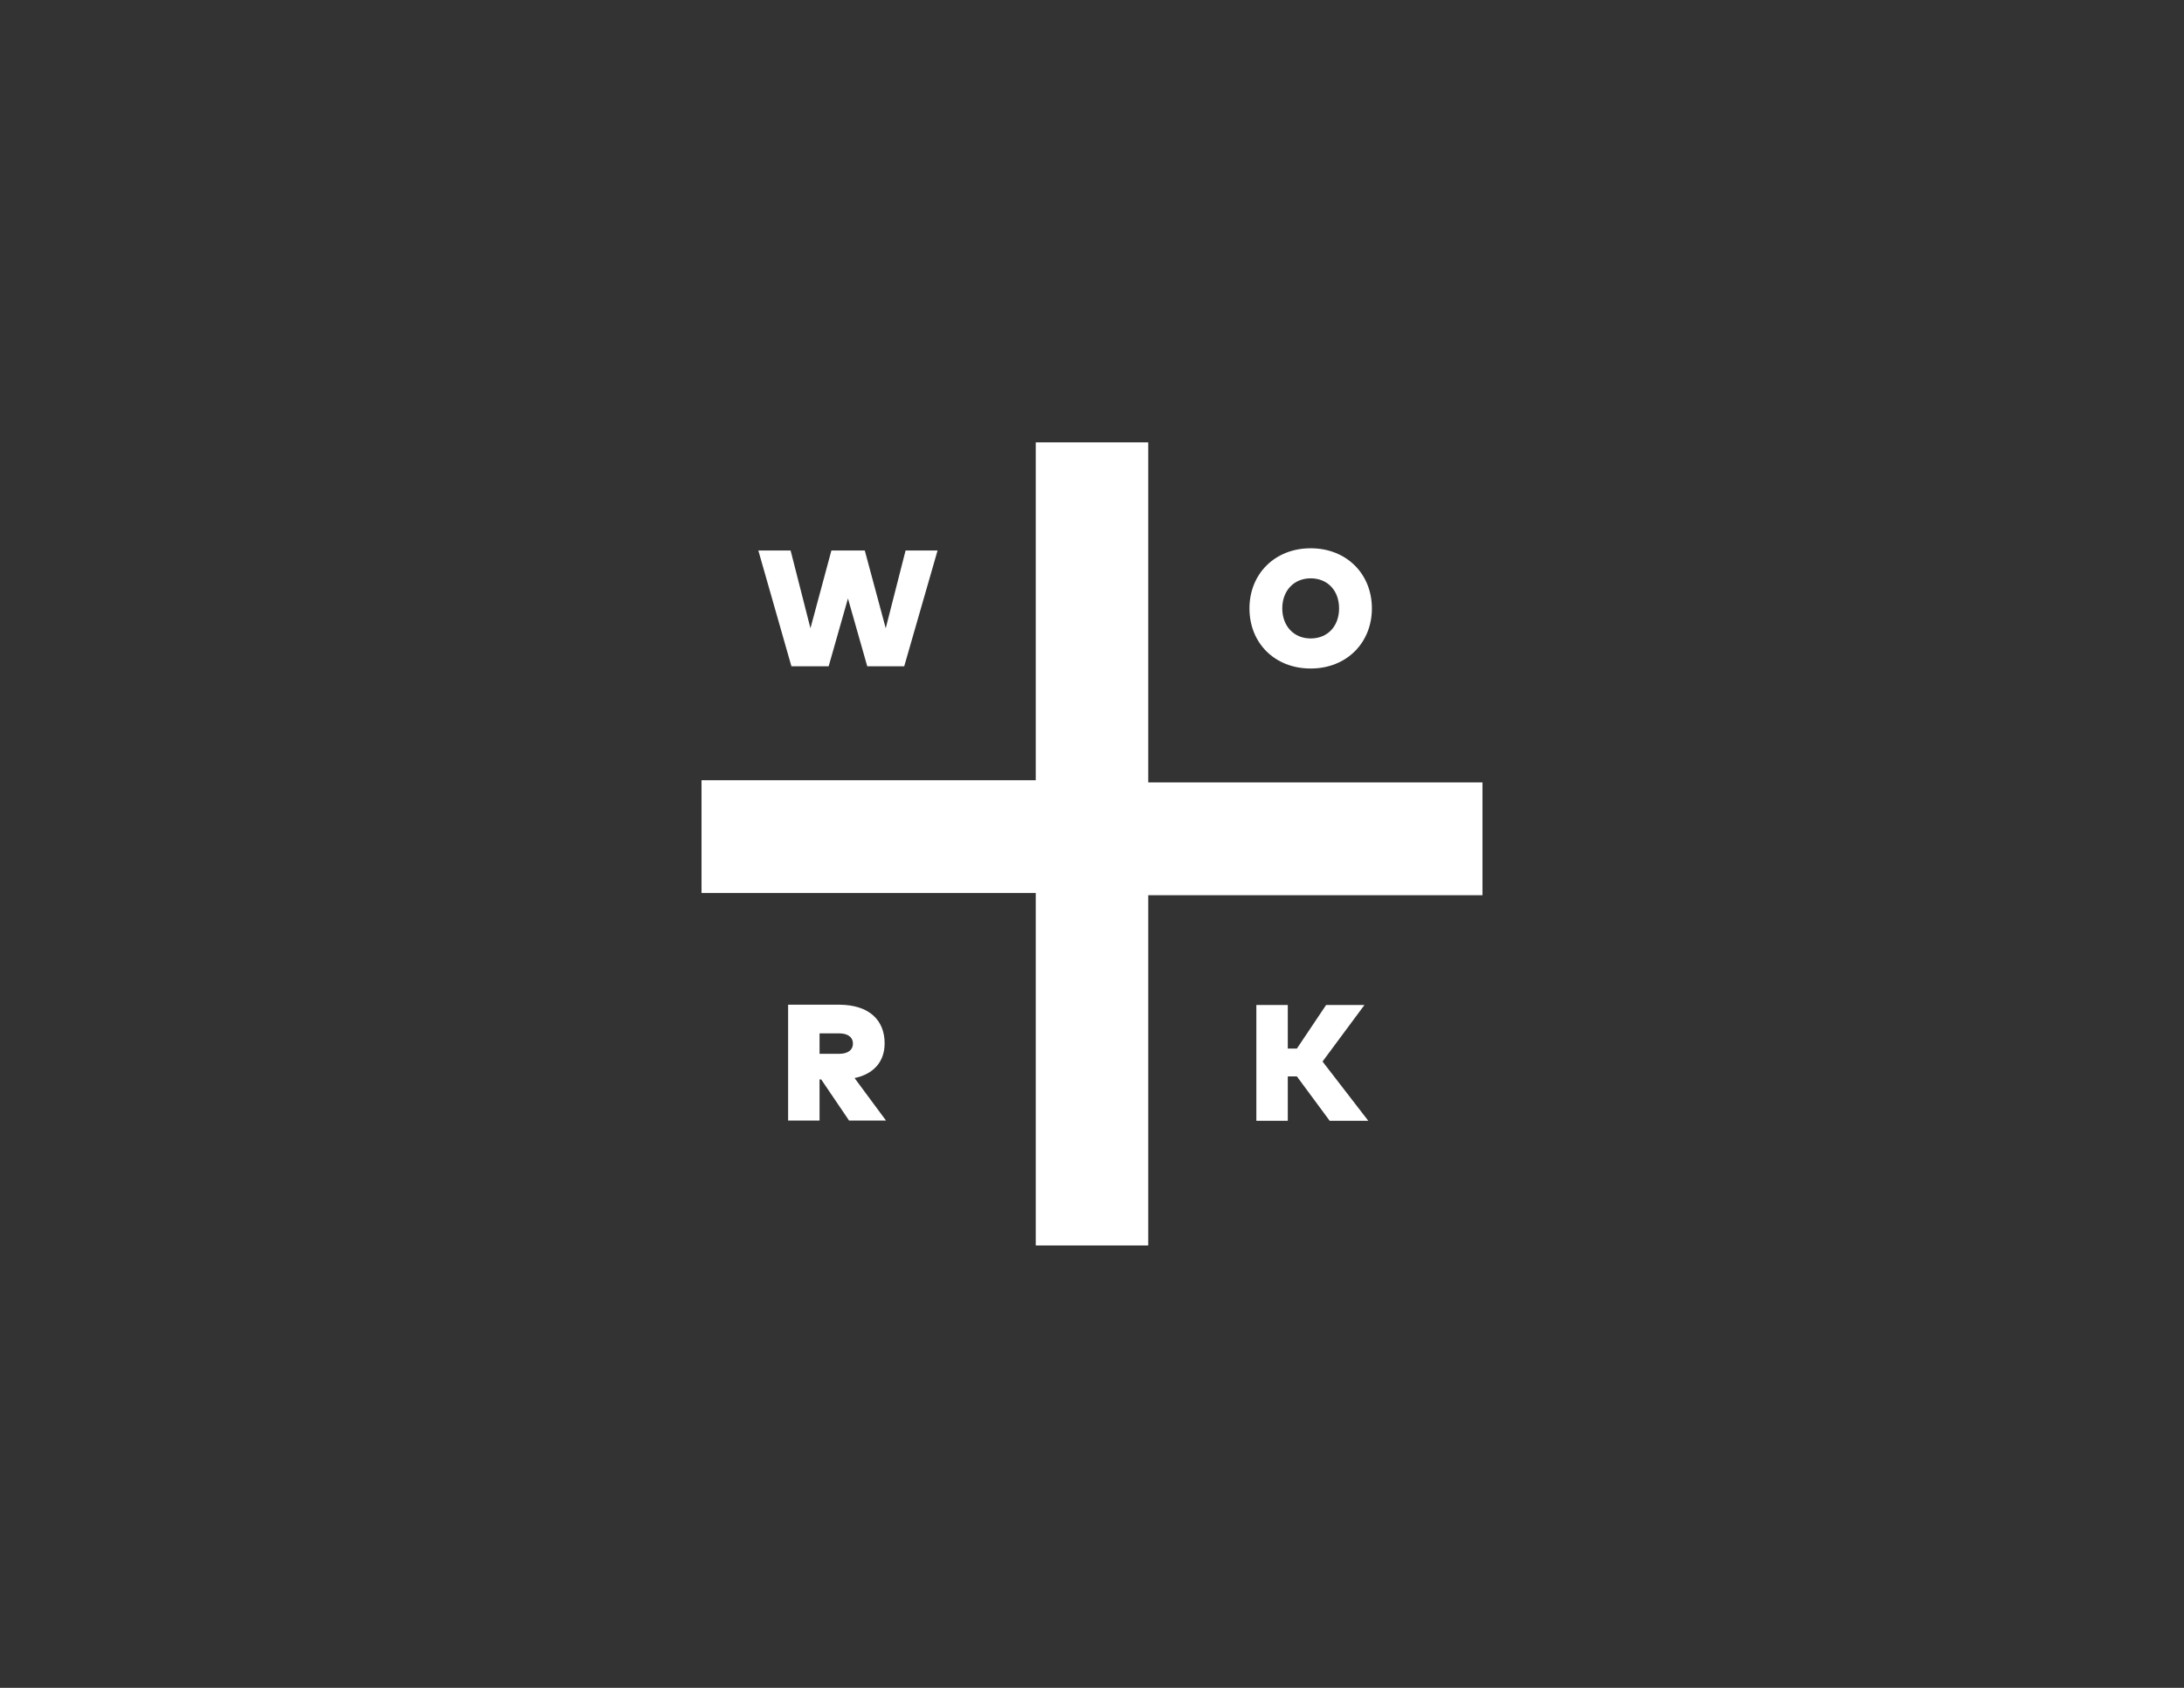 <?xml version="1.0" encoding="utf-8"?>
<!-- Generator: Adobe Illustrator 21.0.2, SVG Export Plug-In . SVG Version: 6.00 Build 0)  -->
<svg version="1.1" id="Layer_1" xmlns="http://www.w3.org/2000/svg" xmlns:xlink="http://www.w3.org/1999/xlink" x="0px" y="0px"
	 viewBox="0 0 792 612" style="enable-background:new 0 0 792 612;" xml:space="preserve">
<rect x="0" y="0" width="792" height="612" fill="#333333" stroke="none"/>
<style type="text/css">
	.st0{fill:#FFFFFF;}
</style>
<g>
	<path class="st0" d="M327.9,241.6h-13.4l-7-24.6l-7,24.6H287l-12-42h11.7l7.2,28.2l7.6-28.2h12.1l7.6,28.2l7.2-28.2h11.6
		L327.9,241.6z"/>
</g>
<g>
	<path class="st0" d="M497.5,220.6c0,12.5-9.2,21.8-22.2,21.8s-22.2-9.2-22.2-21.8c0-12.5,9.2-21.8,22.2-21.8
		S497.5,208.1,497.5,220.6z M465,220.6c0,6.4,4.2,10.9,10.3,10.9c6.1,0,10.3-4.4,10.3-10.9s-4.2-10.9-10.3-10.9
		C469.2,209.7,465,214.2,465,220.6z"/>
</g>
<g>
	<path class="st0" d="M320.8,378.3c0,6.5-3.8,11.1-10.9,12.6l11.4,15.4h-13.4l-10.1-14.9h-0.6v14.9h-11.4v-42h18.7
		C315.2,364.4,320.8,369.9,320.8,378.3z M297.2,374.6v7.5h7.2c2.8,0,4.9-1.2,4.9-3.7c0-2.5-2.1-3.7-4.9-3.7H297.2z"/>
</g>
<g>
	<path class="st0" d="M470.3,390.3H467v16.1h-11.4v-42H467v15.8h3.3l10.6-15.8h13.9l-15.2,20.5l16.6,21.5h-14L470.3,390.3z"/>
</g>
<polygon class="st0" points="416.4,283.7 416.4,282.9 416.4,160.4 375.6,160.4 375.6,282.9 254.4,282.9 254.4,323.8 375.6,323.8 
	375.6,325.6 375.6,451.6 416.4,451.6 416.4,324.6 537.6,324.6 537.6,283.7 "/>
</svg>
